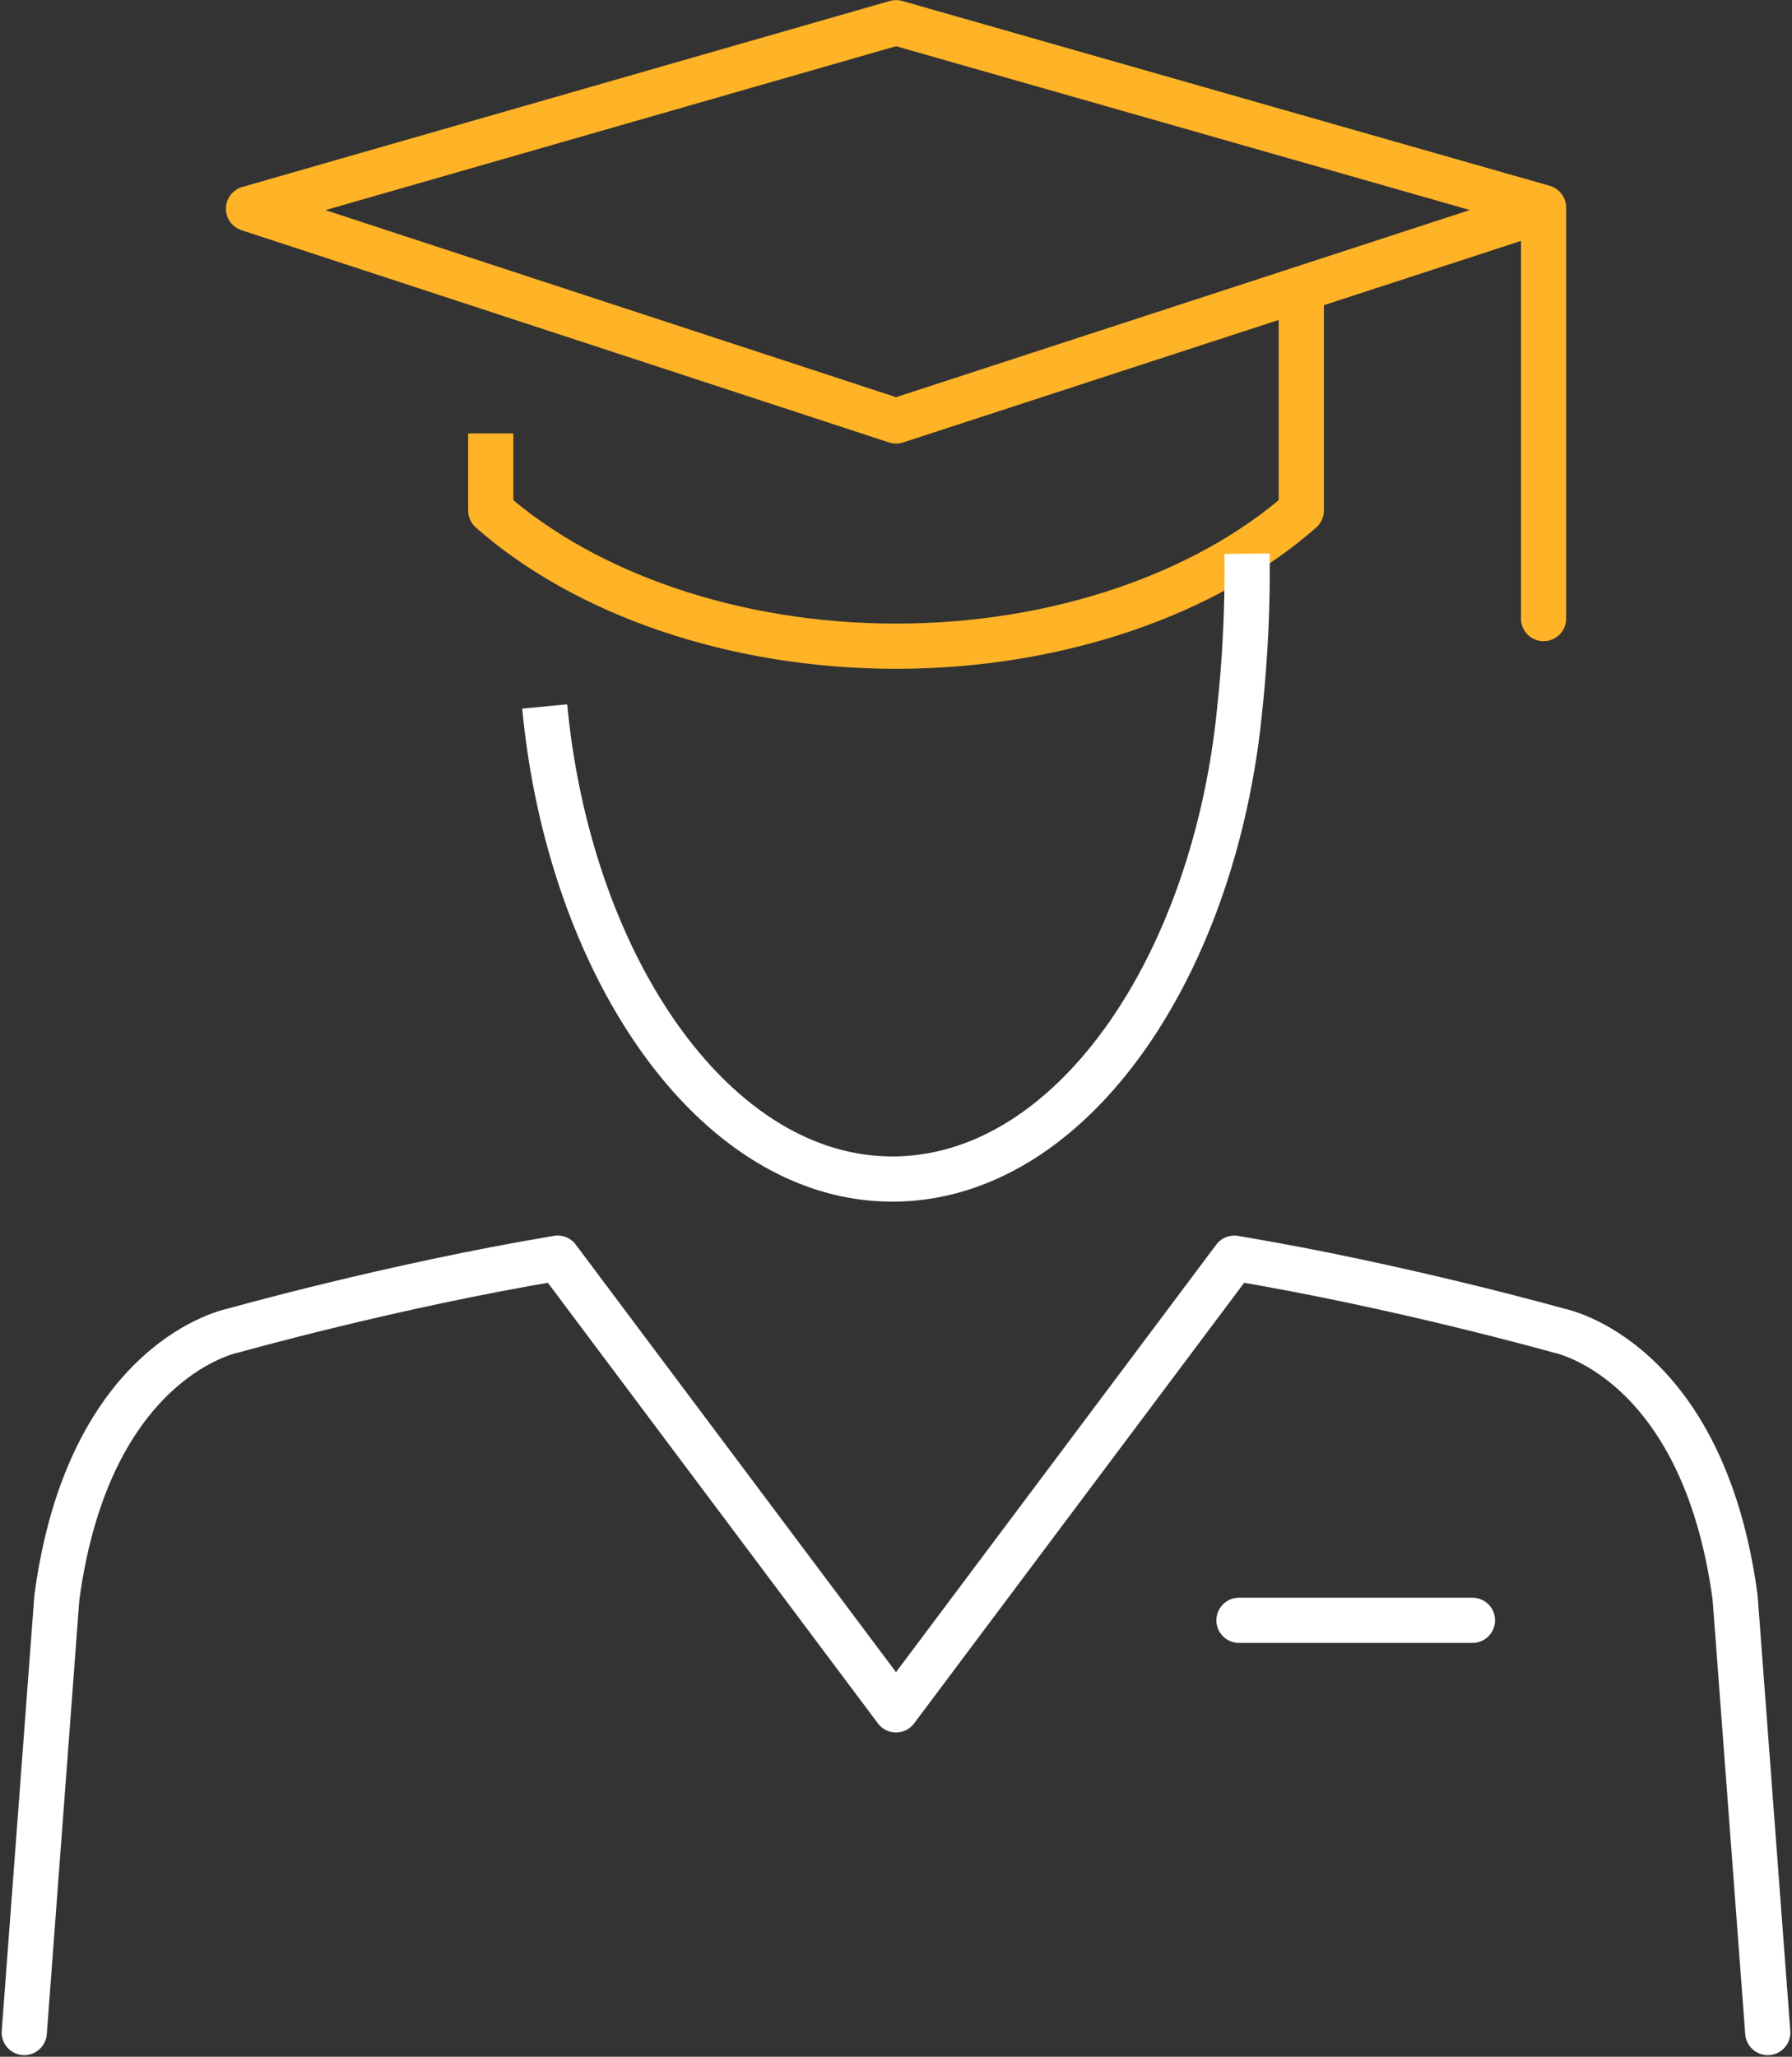 <svg xmlns="http://www.w3.org/2000/svg" width="59.465" height="68.234" viewBox="0 0 59.465 68.234"><rect x="0" y="0" width="59.465" height="68.234" fill="#333333" stroke="none"/><g transform="translate(20648.805 1562.89)"><path d="M100.117,167.169V153.533L78.63,147.4l-21.487,6.171,21.487,7.042,20.73-6.76" transform="translate(-20697.701 -1709.537)" fill="none" stroke="#ffb327" stroke-linecap="round" stroke-linejoin="round" stroke-width="1.5"/><path d="M64.666,160.454v2.558c3.116,2.744,8.04,4.5,13.449,4.5s10.33-1.759,13.447-4.5v-7.261" transform="translate(-20697.186 -1708.964)" fill="none" stroke="#ffb327" stroke-linejoin="round" stroke-width="1.5"/><g transform="translate(-20630.73 -1544.521)"><path d="M66.341,168.954c.821,8.62,5.628,15.677,11.536,15.677,5.942,0,10.717-7.057,11.536-15.677a43.172,43.172,0,0,0,.235-5.069" transform="translate(-66.341 -163.885)" fill="none" stroke="#fff" stroke-linejoin="round" stroke-width="1.5"/></g><path d="M108.036,211.447l-1.084-14.433c-1.071-7.97-5.861-8.857-5.861-8.857s-5.217-1.474-10.756-2.4L79.108,200.741,67.88,185.756c-5.541.926-10.756,2.4-10.756,2.4s-4.79.888-5.862,8.857l-1.082,14.433" transform="translate(-20698.18 -1706.906)" fill="none" stroke="#fff" stroke-linecap="round" stroke-linejoin="round" stroke-width="1.5"/><line x2="7.747" transform="translate(-20607.691 -1509.135)" fill="none" stroke="#fff" stroke-linecap="round" stroke-linejoin="round" stroke-width="1.5"/></g></svg>